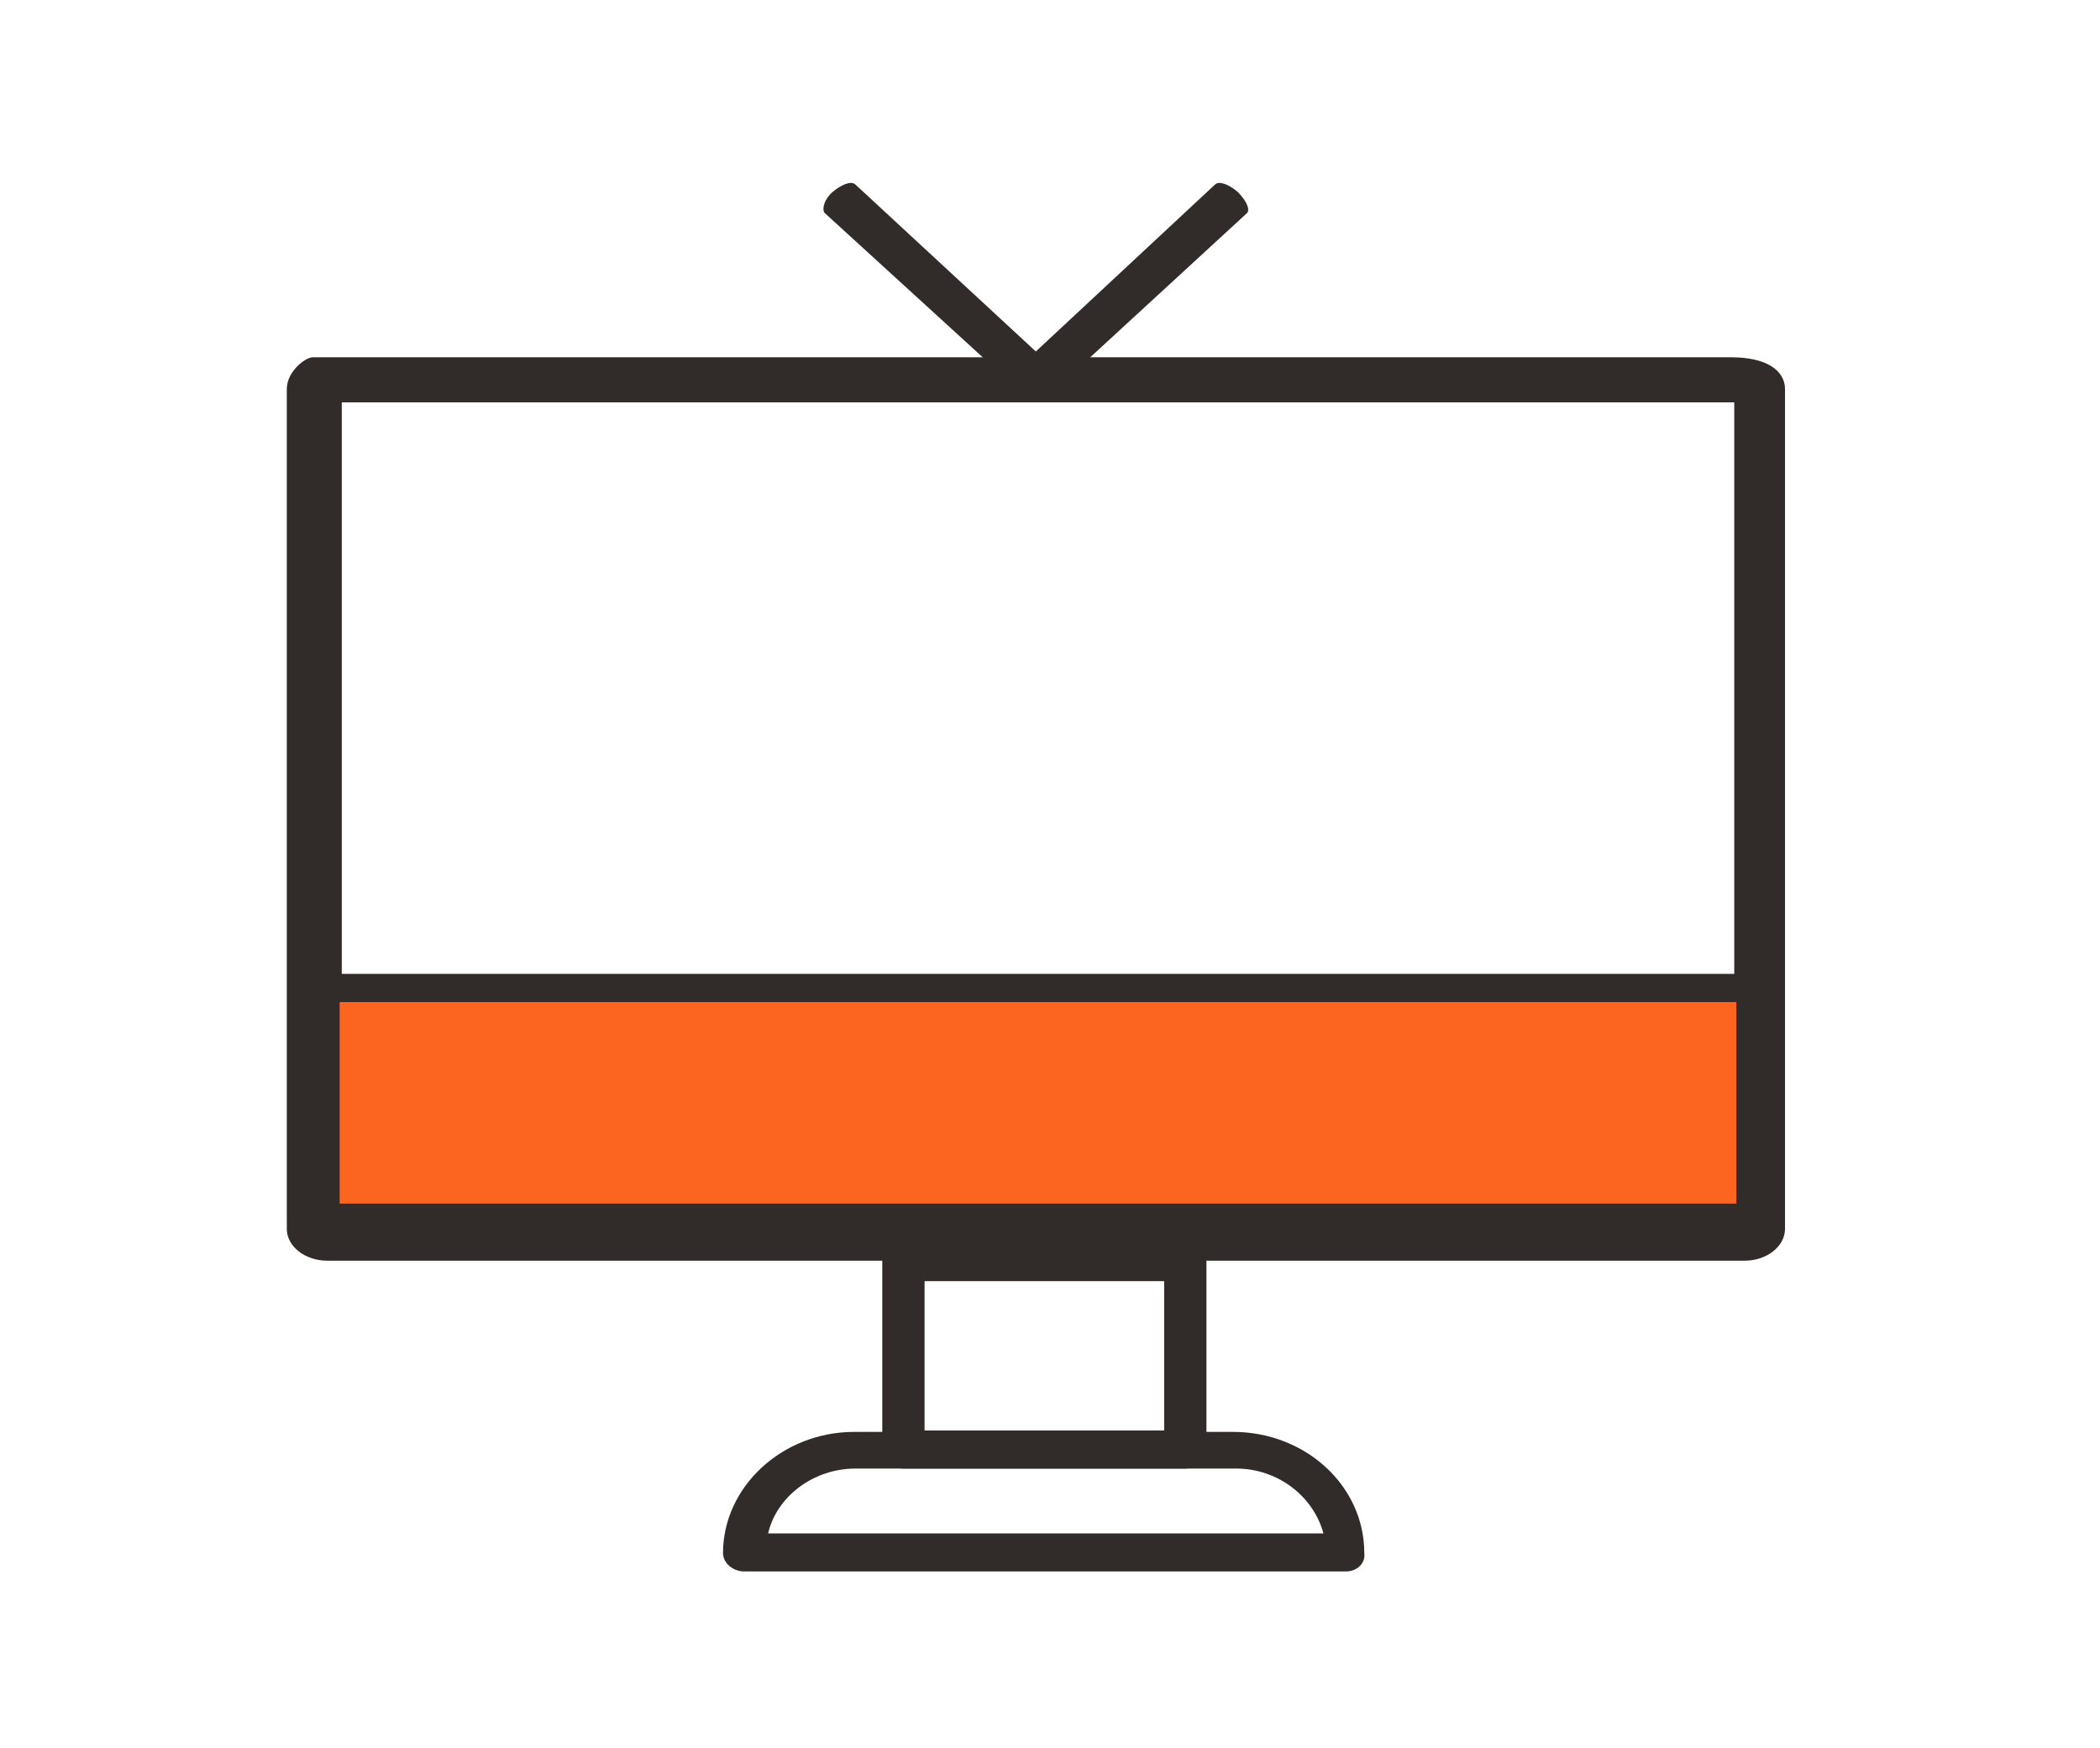 <?xml version="1.0" encoding="utf-8"?>
<!-- Generator: Adobe Illustrator 24.0.1, SVG Export Plug-In . SVG Version: 6.00 Build 0)  -->
<svg version="1.1" id="Layer_1" xmlns="http://www.w3.org/2000/svg" xmlns:xlink="http://www.w3.org/1999/xlink" x="0px" y="0px"
	 viewBox="0 0 149 124" style="enable-background:new 0 0 149 124;" xml:space="preserve">
<style type="text/css">
	.st0{fill:#312C29;stroke:#312C29;stroke-width:0.5;stroke-miterlimit:10;}
	.st1{fill:#312C29;}
	.st2{fill:#FB6520;stroke:#312C29;stroke-width:2;stroke-miterlimit:10;}
</style>
<g>
	<path class="st0" d="M123.8,89.2H23.2c-1.4,0-2.6-0.9-2.6-2V27.6c0-1.1,1.2-2,1.6-2h100.6c2.5,0,3.6,0.9,3.6,2v59.6
		C126.4,88.3,125.2,89.2,123.8,89.2z M24,86.9h99.3V28.3H24V86.9z"/>
</g>
<g>
	<g>
		<path class="st1" d="M84.1,104.2h-20c-0.8,0-1.5-0.6-1.5-1.3V89.5c0-0.7,0.7-1.3,1.5-1.3h20c0.8,0,1.5,0.6,1.5,1.3v13.3
			C85.6,103.6,85,104.2,84.1,104.2z M65.6,101.5h17V90.9h-17V101.5z"/>
	</g>
</g>
<g>
	<g>
		<path class="st1" d="M95.5,111.5H52.8c-0.8,0-1.5-0.6-1.5-1.3c0-4.7,4.2-8.6,9.3-8.6h26.9c5.1,0,9.3,3.8,9.3,8.6
			C96.9,110.9,96.3,111.5,95.5,111.5z M54.5,108.8h39.4c-0.7-2.6-3.2-4.6-6.2-4.6H60.7C57.7,104.2,55.1,106.2,54.5,108.8z"/>
	</g>
</g>
<g>
	<g>
		<path class="st1" d="M70,25.6c1.4-0.2,2.7-0.2,4.1-0.1L60.7,13.1c-0.3-0.3-1,0-1.6,0.5s-0.8,1.2-0.6,1.5L70,25.6
			C70,25.7,70,25.6,70,25.6z"/>
	</g>
</g>
<g>
	<g>
		<path class="st1" d="M87.8,13.6c-0.6-0.5-1.3-0.8-1.6-0.5L73,25.4h4.3l11.2-10.3C88.7,14.8,88.4,14.2,87.8,13.6z"/>
	</g>
</g>
<rect x="23.1" y="70.1" class="st2" width="101.1" height="16.3"/>
</svg>
